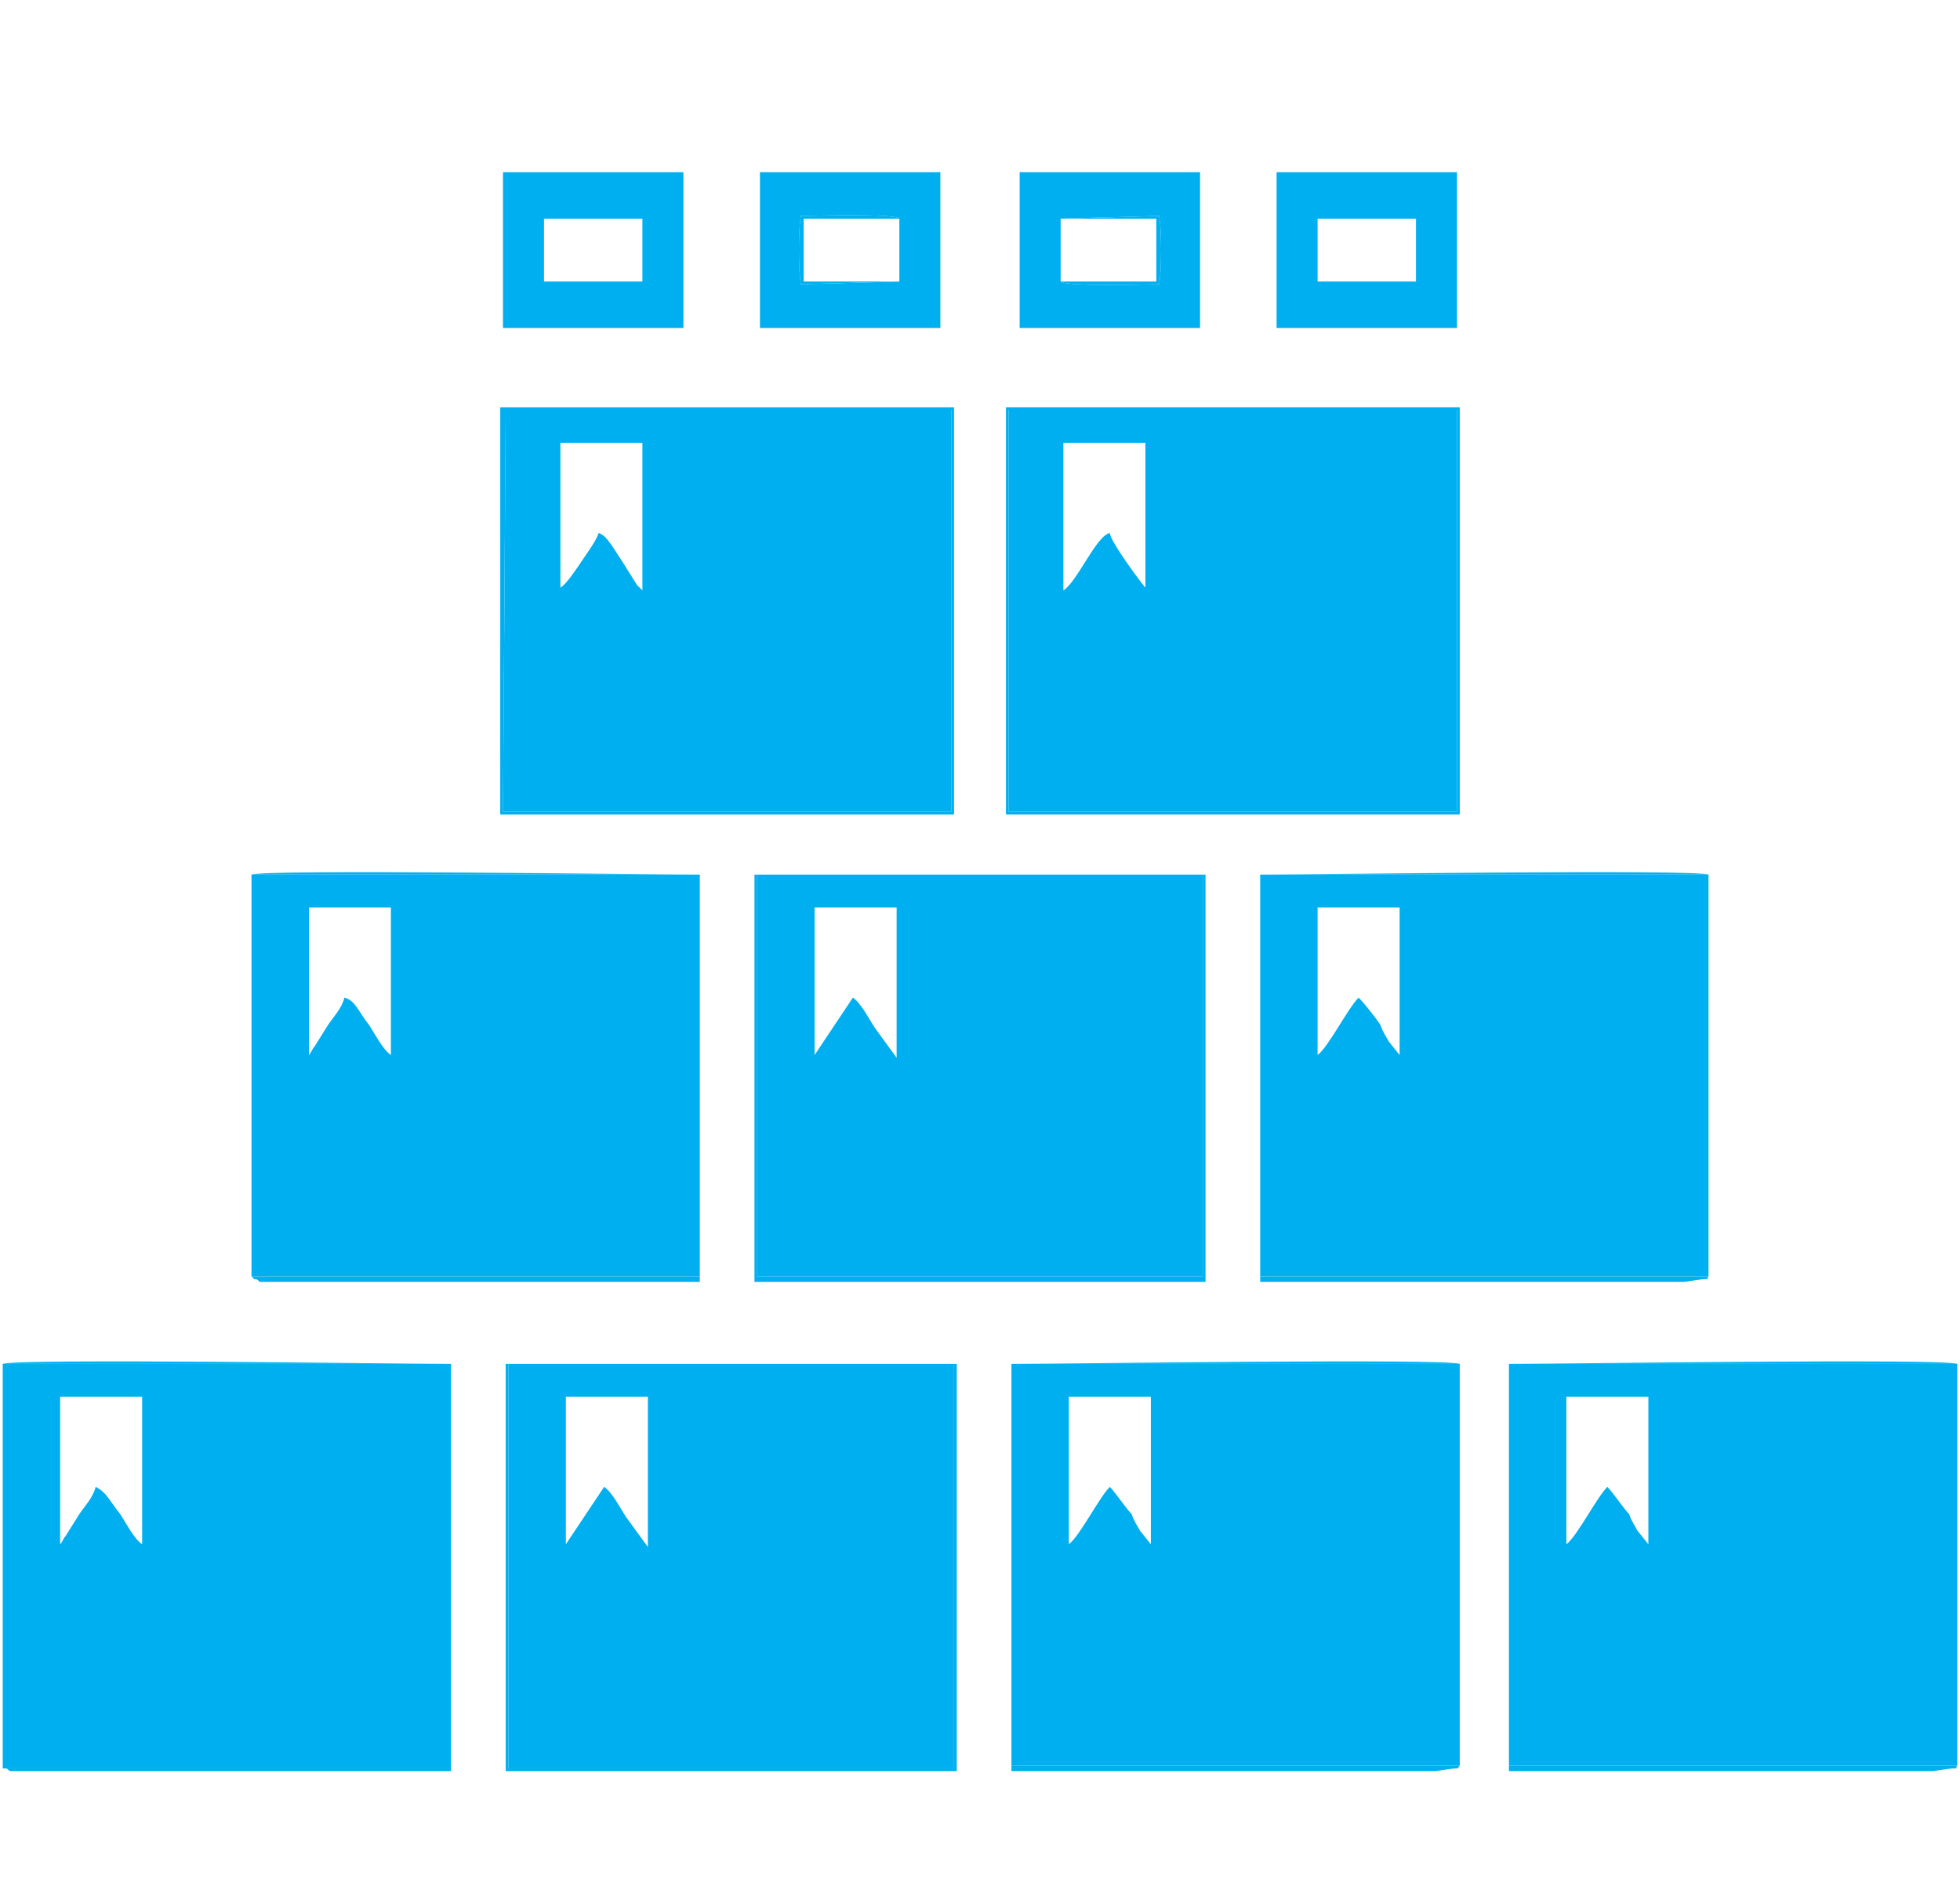 <?xml version="1.0" encoding="UTF-8"?>
<!DOCTYPE svg PUBLIC "-//W3C//DTD SVG 1.1//EN" "http://www.w3.org/Graphics/SVG/1.1/DTD/svg11.dtd">
<!-- Creator: CorelDRAW X7 -->
<svg xmlns="http://www.w3.org/2000/svg" xml:space="preserve" width="0.717in" height="0.694in" version="1.1" style="shape-rendering:geometricPrecision; text-rendering:geometricPrecision; image-rendering:optimizeQuality; fill-rule:evenodd; clip-rule:evenodd"
viewBox="0 0 717 694"
 xmlns:xlink="http://www.w3.org/1999/xlink">
 <defs>
  <style type="text/css">
   <![CDATA[
    .fil0 {fill:#00AFEF}
   ]]>
  </style>
 </defs>
 <g id="Layer_x0020_1">
  <g id="_887800912">
   <path class="fil0" d="M389 216l0 -54 30 0 0 53c-1,-1 -13,-17 -13,-20 -5,1 -12,18 -17,21zm-20 81l164 0 0 -147 -164 0 0 147z"/>
   <path class="fil0" d="M205 215l0 -53 30 0 0 54c0,0 -1,-1 -2,-2l-5 -8c-4,-6 -6,-10 -9,-11 -1,3 -4,7 -6,10 -2,3 -6,9 -8,10zm-21 82l164 0 0 -147 -163 0 -1 147z"/>
   <path class="fil0" d="M185 150l163 0 0 147 -164 0 1 -147zm-2 148l166 0 0 -149 -166 0 0 149z"/>
   <path class="fil0" d="M369 150l164 0 0 147 -164 0 0 -147zm-1 148l166 0 0 -149 -166 0 0 149z"/>
   <g>
    <path class="fil0" d="M113 386l0 -54 30 0 0 54c-3,-2 -6,-8 -8,-11 -4,-5 -5,-9 -9,-10 -1,4 -4,7 -6,10l-5 8c-1,1 -1,2 -2,3zm-21 81l164 0 0 -147 -164 0 0 147z"/>
    <path class="fil0" d="M482 386l0 -54 30 0 0 54 -4 -5c-1,-2 -2,-3 -3,-6 -2,-3 -6,-8 -8,-10 -4,4 -11,18 -15,21zm143 81l0 -147 -164 0 0 147 164 0z"/>
    <path class="fil0" d="M298 386l0 -54 30 0 0 55 -8 -11c-2,-3 -5,-9 -8,-11l-14 21zm-21 81l163 0 0 -147 -163 0 0 147z"/>
    <path class="fil0" d="M277 320l163 0 0 147 -163 0 0 -147zm-1 149l165 0 0 -149 -165 0 0 149z"/>
    <path class="fil0" d="M625 467l-164 0 0 -147 164 0c-5,-2 -145,0 -164,0l0 149 144 0c3,0 6,0 9,0l2 0 7 -1c3,0 1,0 2,-1z"/>
    <path class="fil0" d="M92 467l1 1c1,0 1,0 2,1l161 0 0 0 0 -149c-19,0 -159,-2 -164,0l164 0 0 147 -164 0z"/>
   </g>
   <g>
    <path class="fil0" d="M22 565l0 -54 30 0 0 54c-3,-2 -6,-8 -8,-11 -4,-5 -5,-8 -9,-10 -1,4 -4,7 -6,10l-5 8c-1,1 -1,2 -2,3zm-21 82l164 0 0 -148 -164 0 0 148z"/>
    <path class="fil0" d="M207 565l0 -54 30 0 0 55 -8 -11c-2,-3 -5,-9 -8,-11l-14 21zm-21 82l163 0 0 -148 -163 0 0 148z"/>
    <path class="fil0" d="M186 499l163 0 0 148 -163 0 0 -148zm-1 149l165 0 0 -149 -165 0 0 149z"/>
    <g>
     <path class="fil0" d="M391 565l0 -54 30 0 0 54 -4 -5c-1,-2 -2,-3 -3,-6 -2,-2 -6,-8 -8,-10 -4,4 -11,18 -15,21zm143 81l0 -147 -164 0 0 147 164 0z"/>
     <path class="fil0" d="M534 646l-164 0 0 -147 164 0c-5,-2 -145,0 -164,0l0 149 144 0c3,0 6,0 9,0l2 0 7 -1c2,0 1,0 2,-1z"/>
    </g>
    <g>
     <path class="fil0" d="M573 565l0 -54 30 0 0 54 -4 -5c-1,-2 -2,-3 -3,-6 -2,-2 -6,-8 -8,-10 -4,4 -11,18 -15,21zm143 81l0 -147 -164 0 0 147 164 0z"/>
     <path class="fil0" d="M716 646l-164 0 0 -147 164 0c-5,-2 -145,0 -164,0l0 149 144 0c3,0 6,0 9,0l2 0 7 -1c3,0 1,0 2,-1z"/>
    </g>
    <path class="fil0" d="M1 647l1 0c1,0 1,1 2,1l161 0 0 0 0 -149c-19,0 -159,-2 -164,0l164 0 0 148 -164 0z"/>
   </g>
   <g>
    <path class="fil0" d="M199 80l36 0 0 23 -36 0 0 -23zm-15 40l66 0 0 -57 -66 0 0 57z"/>
    <path class="fil0" d="M482 80l36 0 0 23 -36 0 0 -23zm-15 40l66 0 0 -57 -66 0 0 57z"/>
    <path class="fil0" d="M329 80l0 23 -36 1c-1,-4 -1,-21 0,-25 3,0 34,-1 36,1zm-51 40l66 0 0 -57 -66 0 0 57z"/>
    <path class="fil0" d="M388 80l36 -1c1,4 1,21 0,25 -3,0 -34,1 -36,-1l0 -23zm-15 40l66 0 0 -57 -66 0 0 57z"/>
    <path class="fil0" d="M329 103l-35 0 0 -23 35 0c-2,-2 -33,-1 -36,-1 -1,4 -1,21 0,25l36 -1z"/>
    <path class="fil0" d="M388 103c2,2 33,1 36,1 1,-4 1,-21 0,-25l-36 1 35 0 0 23 -35 0z"/>
   </g>
  </g>
 </g>
</svg>
